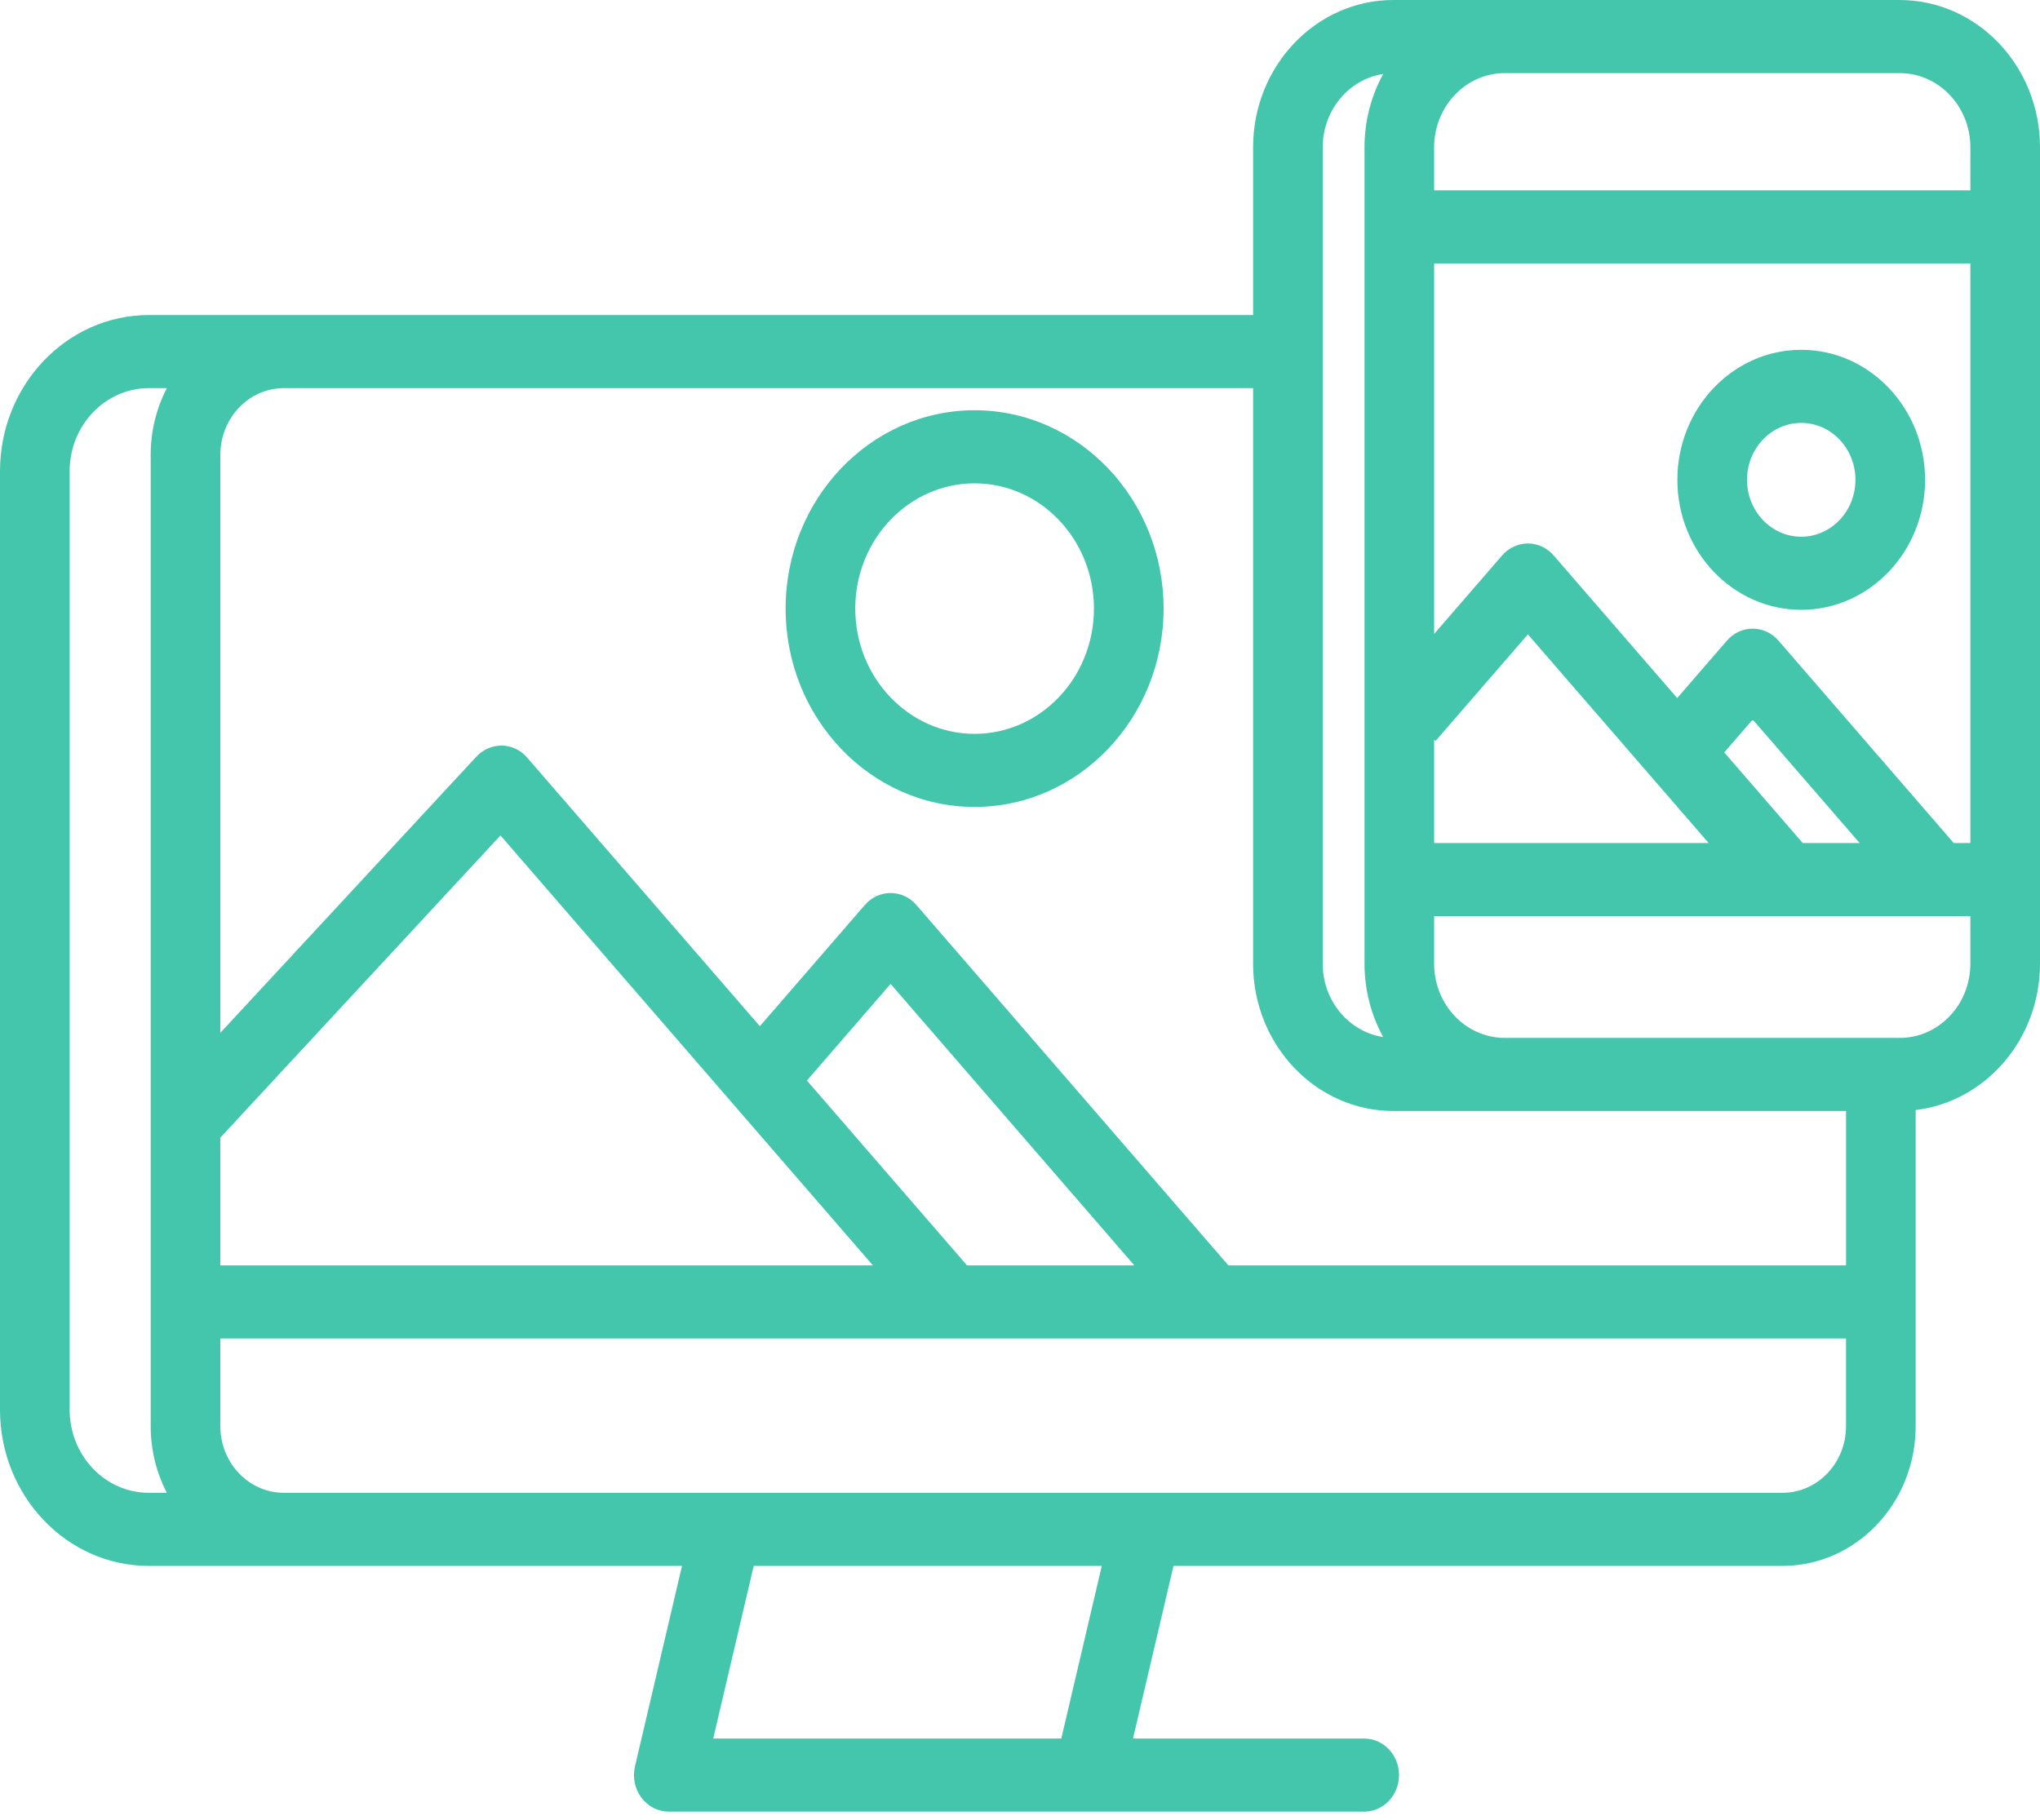 <svg width="186" height="166" viewBox="0 0 186 166" fill="none" xmlns="http://www.w3.org/2000/svg">
<path d="M88.861 37.415C79.36 37.415 71.63 45.53 71.63 55.505C71.63 65.479 79.36 73.595 88.861 73.595C98.363 73.595 106.092 65.48 106.092 55.505C106.092 45.529 98.362 37.415 88.861 37.415ZM88.861 66.928C82.862 66.928 77.98 61.803 77.98 55.504C77.98 49.205 82.861 44.081 88.861 44.081C94.861 44.081 99.742 49.206 99.742 55.504C99.742 61.803 94.861 66.928 88.861 66.928Z" fill="#43C6AC"/>
<path d="M164.23 31.903C158.003 31.903 152.937 37.222 152.937 43.76C152.937 50.297 158.003 55.616 164.23 55.616C170.457 55.616 175.524 50.297 175.524 43.76C175.523 37.222 170.457 31.903 164.23 31.903ZM164.23 48.95C161.505 48.95 159.287 46.621 159.287 43.76C159.287 40.898 161.504 38.57 164.23 38.57C166.956 38.57 169.174 40.898 169.174 43.76C169.173 46.622 166.956 48.95 164.23 48.95Z" fill="#43C6AC"/>
<path d="M173.211 0.002L127.042 0C119.99 0 114.253 6.025 114.253 13.43V28.733H95.216C95.211 28.733 95.207 28.732 95.203 28.732H25.881C25.873 28.732 25.865 28.733 25.856 28.733H13.569C6.087 28.733 0 35.123 0 42.978V128.568C0 136.423 6.087 142.813 13.569 142.813H62.182L57.896 161.093C57.892 161.108 57.891 161.124 57.887 161.14C57.87 161.22 57.856 161.301 57.844 161.384C57.838 161.423 57.831 161.463 57.827 161.503C57.818 161.582 57.814 161.662 57.811 161.744C57.809 161.785 57.805 161.826 57.805 161.867C57.805 161.875 57.804 161.883 57.804 161.891C57.804 161.99 57.81 162.089 57.818 162.186C57.819 162.198 57.818 162.211 57.819 162.224C57.831 162.346 57.85 162.466 57.873 162.584C57.876 162.6 57.881 162.614 57.884 162.63C57.906 162.732 57.932 162.832 57.963 162.93C57.971 162.958 57.982 162.986 57.992 163.013C58.02 163.097 58.051 163.18 58.086 163.261C58.101 163.294 58.116 163.327 58.132 163.36C58.167 163.434 58.203 163.506 58.243 163.577C58.262 163.611 58.282 163.646 58.302 163.68C58.344 163.748 58.388 163.814 58.434 163.879C58.45 163.901 58.463 163.925 58.48 163.947C58.487 163.956 58.495 163.965 58.503 163.974C58.559 164.047 58.618 164.117 58.679 164.185C58.696 164.203 58.711 164.222 58.728 164.24C58.806 164.323 58.889 164.402 58.976 164.475C58.999 164.495 59.023 164.512 59.046 164.531C59.112 164.584 59.179 164.636 59.249 164.684C59.279 164.704 59.31 164.723 59.341 164.743C59.408 164.785 59.475 164.825 59.545 164.862C59.578 164.879 59.61 164.895 59.643 164.911C59.714 164.946 59.787 164.978 59.861 165.007C59.894 165.02 59.926 165.033 59.959 165.045C60.036 165.073 60.114 165.096 60.194 165.117C60.226 165.126 60.257 165.136 60.289 165.143C60.373 165.163 60.458 165.177 60.544 165.189C60.573 165.193 60.602 165.2 60.631 165.203C60.745 165.216 60.861 165.224 60.979 165.224H99.254H124.382C126.136 165.224 127.558 163.732 127.558 161.891C127.558 160.05 126.136 158.558 124.382 158.558H103.304L106.996 142.814L162.523 142.812C169.217 142.812 174.664 137.097 174.664 130.071V101.237C181.034 100.477 186 94.787 186 87.899V13.429C186.001 6.025 180.263 0.002 173.211 0.002ZM130.761 13.429C130.761 9.702 133.65 6.669 137.201 6.669H173.211C176.762 6.668 179.651 9.701 179.651 13.429V17.359H130.761V13.429ZM130.761 24.024H179.651V76.883H178.133L162.156 58.425C161.554 57.73 160.701 57.334 159.806 57.334C158.912 57.334 158.058 57.73 157.456 58.425L152.921 63.665L141.657 50.657C141.055 49.962 140.202 49.565 139.307 49.565C138.413 49.565 137.56 49.962 136.958 50.657L130.761 57.815L130.761 24.024ZM169.553 76.883H164.366L157.212 68.621L159.806 65.623L169.553 76.883ZM130.761 67.46L130.887 67.58L139.308 57.854L155.786 76.883H130.761V67.46ZM120.603 13.431C120.603 10.032 123.004 7.219 126.116 6.745C125.034 8.715 124.411 10.996 124.411 13.43V87.898C124.411 90.33 125.033 92.611 126.114 94.58C123.003 94.105 120.602 91.294 120.602 87.898V13.431H120.603ZM20.09 103.754L45.631 76.194L79.586 115.403H20.09V103.754ZM73.573 98.546L81.202 89.733L103.421 115.402H88.167V115.403L73.573 98.546ZM15.213 136.146H13.569C9.588 136.147 6.35 132.747 6.35 128.568V42.978C6.35 38.799 9.588 35.399 13.569 35.399H15.213C14.274 37.207 13.74 39.279 13.74 41.478V130.069C13.74 132.268 14.274 134.339 15.213 136.146ZM96.766 158.556H65.03L68.721 142.813H100.457L96.766 158.556ZM168.315 130.07C168.315 133.42 165.718 136.145 162.524 136.145H25.881C22.688 136.145 20.09 133.42 20.09 130.07V122.07H168.315V130.07ZM168.315 115.403H112.001L83.552 82.535C82.95 81.84 82.097 81.444 81.202 81.444C80.308 81.444 79.454 81.84 78.853 82.535L69.282 93.591L48.058 69.088C47.469 68.408 46.639 68.013 45.763 67.998C44.879 67.995 44.044 68.347 43.434 69.007L20.09 94.195V41.478C20.09 38.13 22.682 35.406 25.869 35.4H114.253V87.898C114.253 95.301 119.99 101.324 127.042 101.324L168.316 101.325V115.403H168.315ZM179.651 87.898C179.651 91.626 176.762 94.659 173.211 94.659L137.176 94.658C133.636 94.644 130.761 91.618 130.761 87.898V83.549H179.651V87.898H179.651Z" fill="#43C6AC"/>
</svg>

